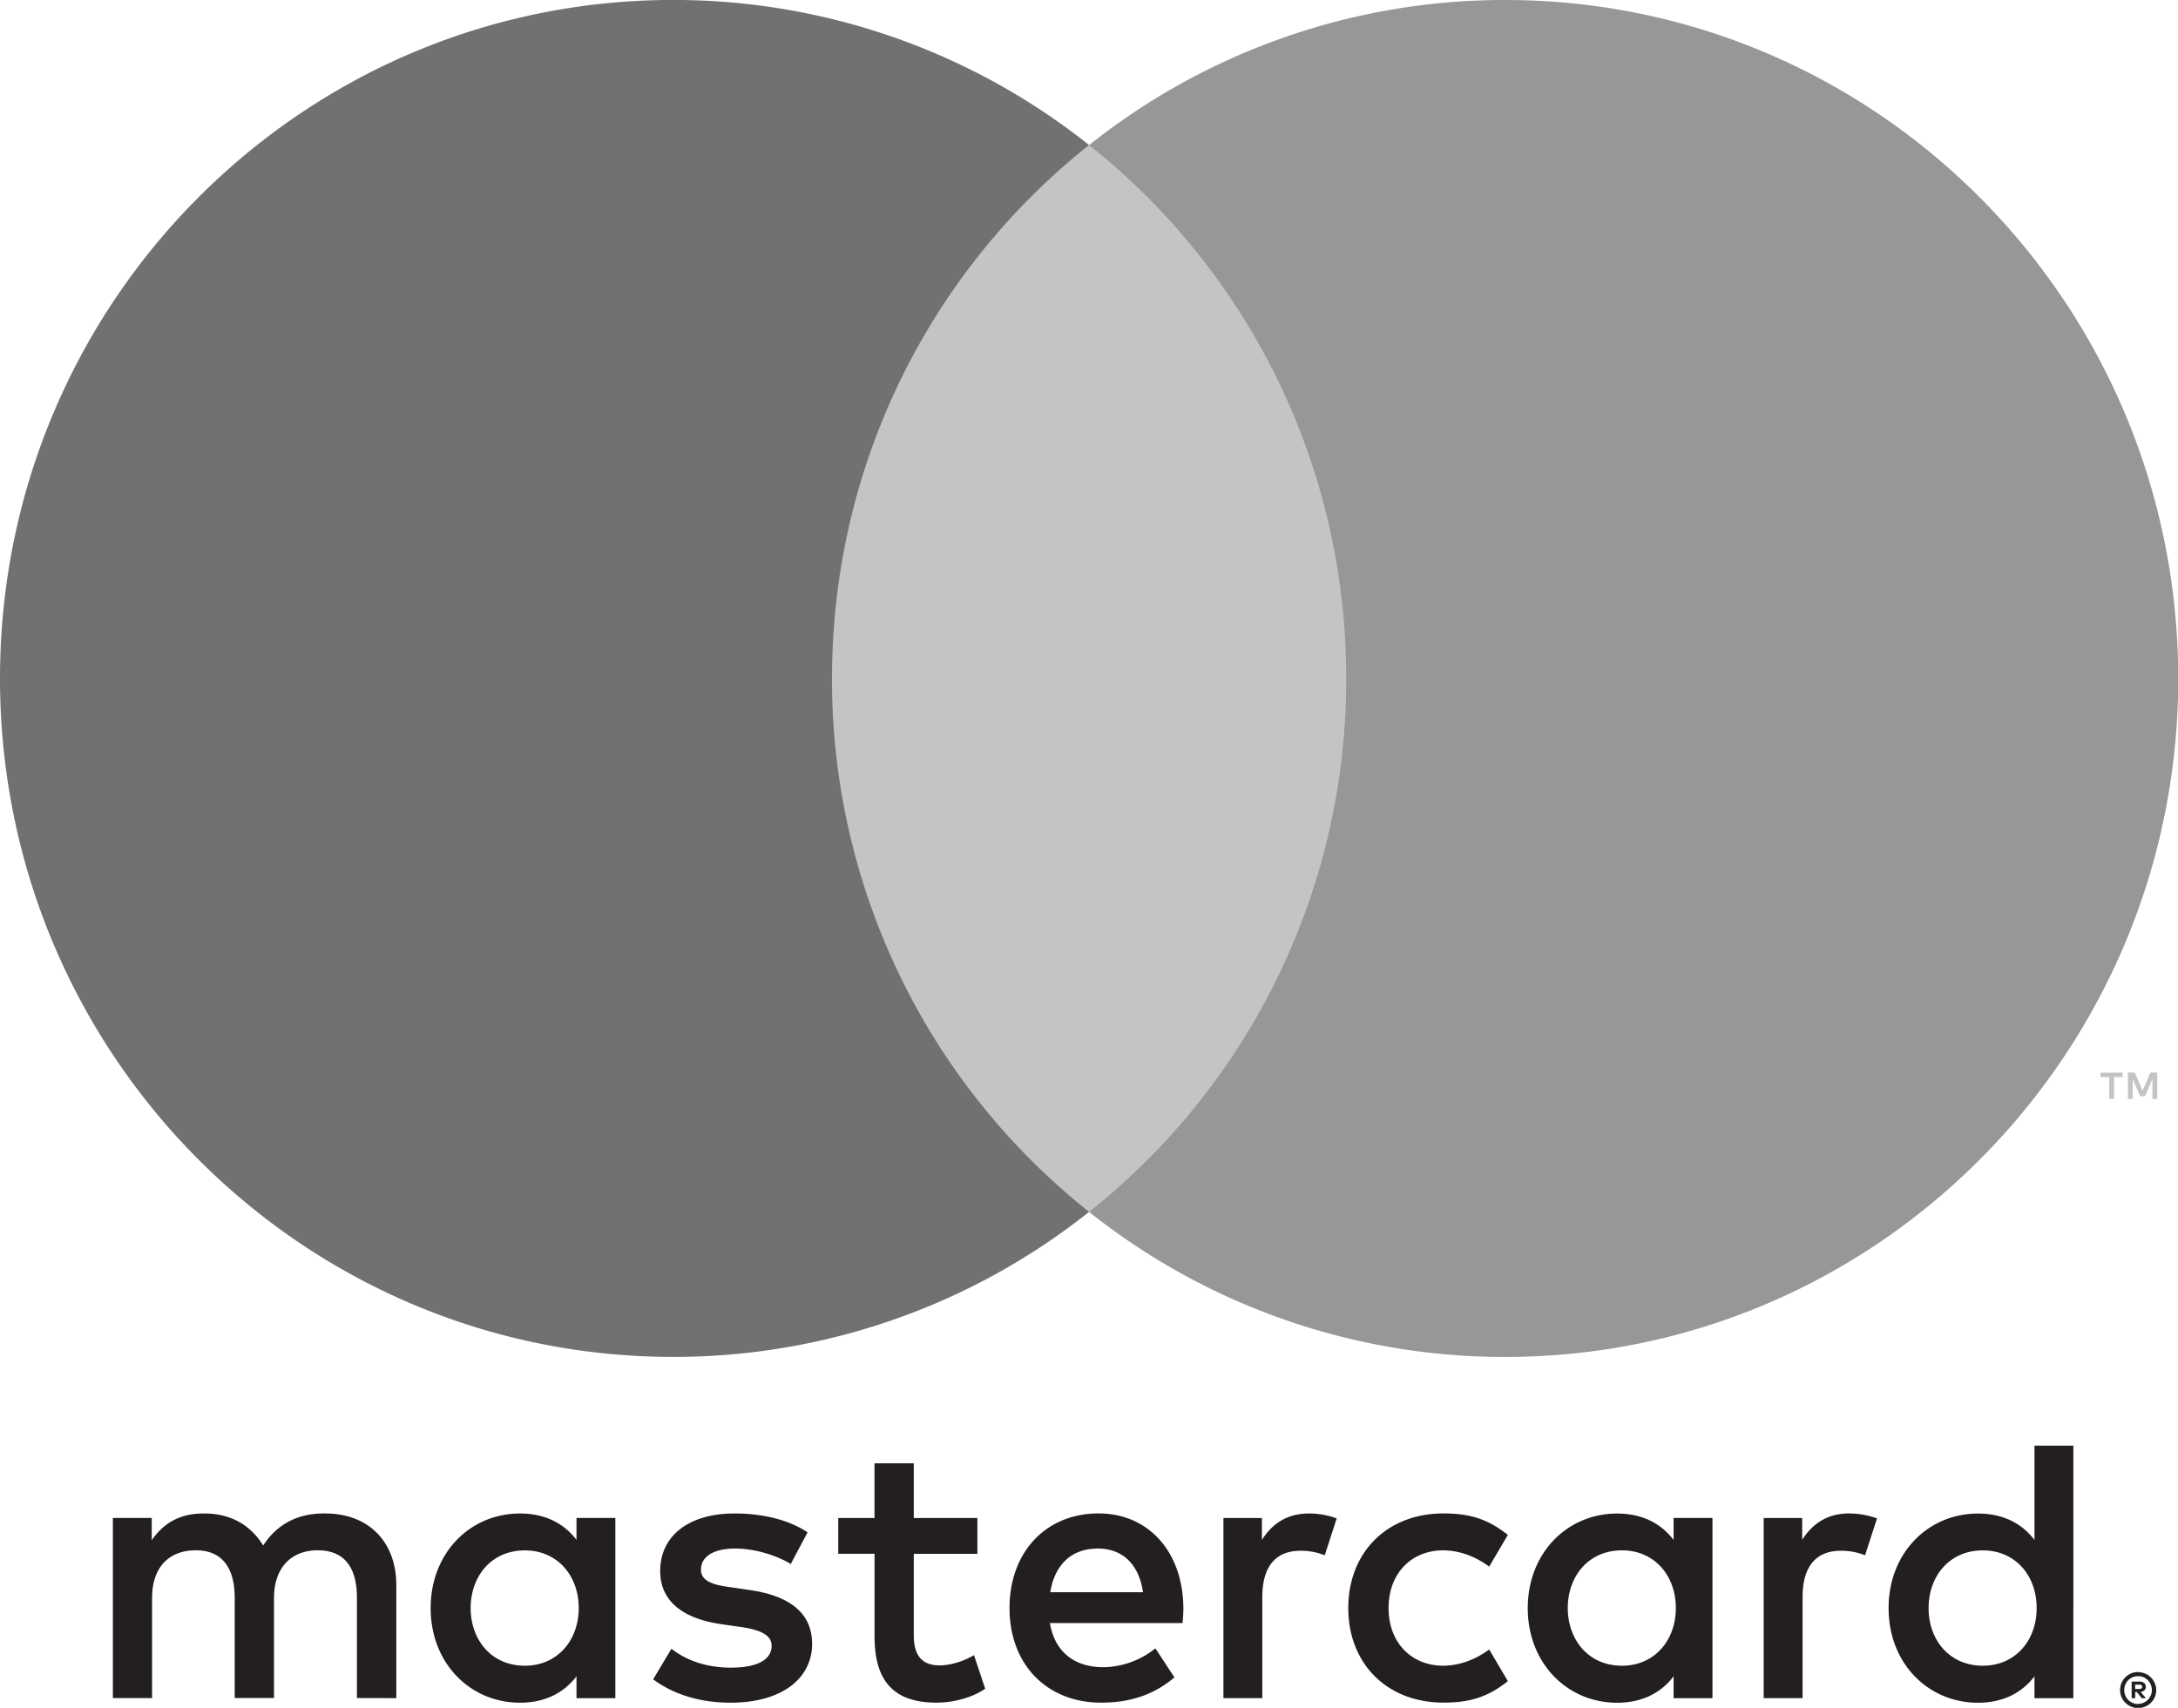 <svg width="51" height="40" fill="none" xmlns="http://www.w3.org/2000/svg"><g clip-path="url(#clip0)"><path d="M49.996 39.458v.102h.095a.1.1 0 00.051-.013.046.046 0 00.02-.039.045.045 0 00-.02-.038.09.09 0 00-.051-.013h-.095zm.096-.073a.18.18 0 01.114.033.111.111 0 01.04.091.106.106 0 01-.032.08.156.156 0 01-.091.039l.127.146h-.098l-.117-.145h-.038v.145h-.082v-.389h.178-.001zm-.026.523a.325.325 0 00.296-.453.335.335 0 00-.17-.172.318.318 0 00-.126-.024.326.326 0 00-.232.094.333.333 0 000 .462.327.327 0 00.232.096v-.003zm0-.743a.425.425 0 01.39.257.416.416 0 01-.224.549.422.422 0 11-.164-.81l-.002.004zm-39.045-1.502c0-.741.482-1.35 1.27-1.35.752 0 1.26.582 1.26 1.35 0 .768-.508 1.351-1.26 1.351-.788 0-1.27-.609-1.27-1.35zm3.388 0v-2.11h-.91v.514c-.288-.38-.726-.618-1.322-.618-1.173 0-2.093.927-2.093 2.215 0 1.288.92 2.216 2.093 2.216.596 0 1.034-.239 1.322-.618v.512h.91v-2.11zm30.751 0c0-.741.482-1.35 1.27-1.35.754 0 1.26.582 1.26 1.35 0 .768-.506 1.351-1.26 1.351-.788 0-1.27-.609-1.27-1.35zm3.39 0V33.86h-.911v2.208c-.289-.38-.727-.618-1.322-.618-1.173 0-2.094.927-2.094 2.215 0 1.288.92 2.216 2.094 2.216.595 0 1.033-.239 1.322-.618v.512h.91v-2.11zM25.705 36.27c.586 0 .963.37 1.06 1.023h-2.172c.097-.609.464-1.023 1.112-1.023zm.018-.823c-1.226 0-2.084.9-2.084 2.216 0 1.342.892 2.216 2.145 2.216.63 0 1.208-.159 1.716-.592l-.446-.68a1.986 1.986 0 01-1.218.442c-.586 0-1.12-.274-1.252-1.034h3.108c.009-.114.018-.229.018-.352-.009-1.316-.816-2.216-1.987-2.216zm10.988 2.216c0-.742.482-1.351 1.27-1.351.752 0 1.26.583 1.26 1.35 0 .769-.508 1.352-1.26 1.352-.788 0-1.27-.61-1.27-1.351zm3.388 0v-2.11h-.91v.515c-.29-.38-.726-.618-1.322-.618-1.173 0-2.093.927-2.093 2.215 0 1.288.92 2.216 2.093 2.216.596 0 1.033-.239 1.322-.618v.512h.91v-2.113zm-8.528 0c0 1.28.884 2.215 2.233 2.215.63 0 1.05-.14 1.504-.503l-.437-.741c-.341.247-.7.38-1.096.38-.727-.01-1.26-.539-1.26-1.351 0-.813.533-1.342 1.26-1.351.395 0 .754.132 1.096.38l.437-.742c-.455-.361-.874-.503-1.504-.503-1.35 0-2.233.936-2.233 2.216zm11.733-2.216c-.525 0-.867.248-1.104.618v-.511h-.902v4.219h.911v-2.365c0-.698.298-1.086.893-1.086.195-.003.388.033.57.106l.28-.865a1.922 1.922 0 00-.649-.115zm-24.395.442c-.438-.29-1.041-.441-1.707-.441-1.06 0-1.743.512-1.743 1.35 0 .688.508 1.113 1.444 1.245l.43.062c.5.07.735.203.735.441 0 .326-.332.513-.954.513-.63 0-1.085-.203-1.392-.442l-.428.716c.5.37 1.13.547 1.812.547 1.209 0 1.91-.573 1.91-1.377 0-.742-.552-1.13-1.463-1.262l-.429-.063c-.394-.051-.71-.13-.71-.414 0-.308.298-.494.797-.494.535 0 1.052.203 1.305.362l.394-.742h-.001zm11.743-.44c-.525 0-.867.247-1.103.618v-.513h-.901v4.219h.91v-2.365c0-.698.297-1.086.892-1.086.195-.003.388.033.57.106l.28-.865a1.923 1.923 0 00-.649-.115zm-7.767.105h-1.488v-1.28h-.92v1.28h-.849v.838h.85v1.925c0 .979.376 1.562 1.453 1.562.395 0 .85-.123 1.138-.326l-.262-.786c-.272.159-.57.239-.806.239-.455 0-.604-.283-.604-.707v-1.906h1.489v-.84zM9.28 39.773v-2.648c0-.997-.63-1.668-1.647-1.677-.534-.01-1.085.158-1.47.75-.29-.467-.744-.75-1.384-.75-.447 0-.884.132-1.226.626v-.521h-.91v4.219h.918v-2.34c0-.732.402-1.121 1.025-1.121.604 0 .91.397.91 1.112v2.348h.92v-2.34c0-.731.42-1.12 1.024-1.12.621 0 .918.397.918 1.112v2.348l.922.002z" fill="#231F20"/><path d="M50.514 25.738v-.617h-.16l-.184.424-.183-.424h-.16v.617h.113v-.465l.172.401h.118l.172-.401v.465h.112zm-1.011 0v-.511h.204v-.104h-.522v.104h.204v.511h.113zM32.4 28.384H18.606V3.397H32.4v24.987z" fill="#C4C4C4"/><path d="M19.482 15.89c0-5.068 2.354-9.583 6.02-12.493a15.614 15.614 0 00-9.74-3.398C7.055 0 0 7.114 0 15.891c0 8.776 7.056 15.89 15.761 15.89a15.614 15.614 0 009.741-3.397 15.911 15.911 0 01-6.02-12.494z" fill="#717171"/><path d="M51.006 15.891c0 8.777-7.057 15.891-15.762 15.891a15.618 15.618 0 01-9.742-3.397 15.909 15.909 0 006.021-12.494c0-5.069-2.354-9.584-6.021-12.493A15.619 15.619 0 0135.244 0c8.705 0 15.761 7.115 15.761 15.891" fill="#989797"/></g><defs><clipPath id="clip0"><path fill="#fff" d="M0 0h51v40H0z"/></clipPath></defs></svg>
